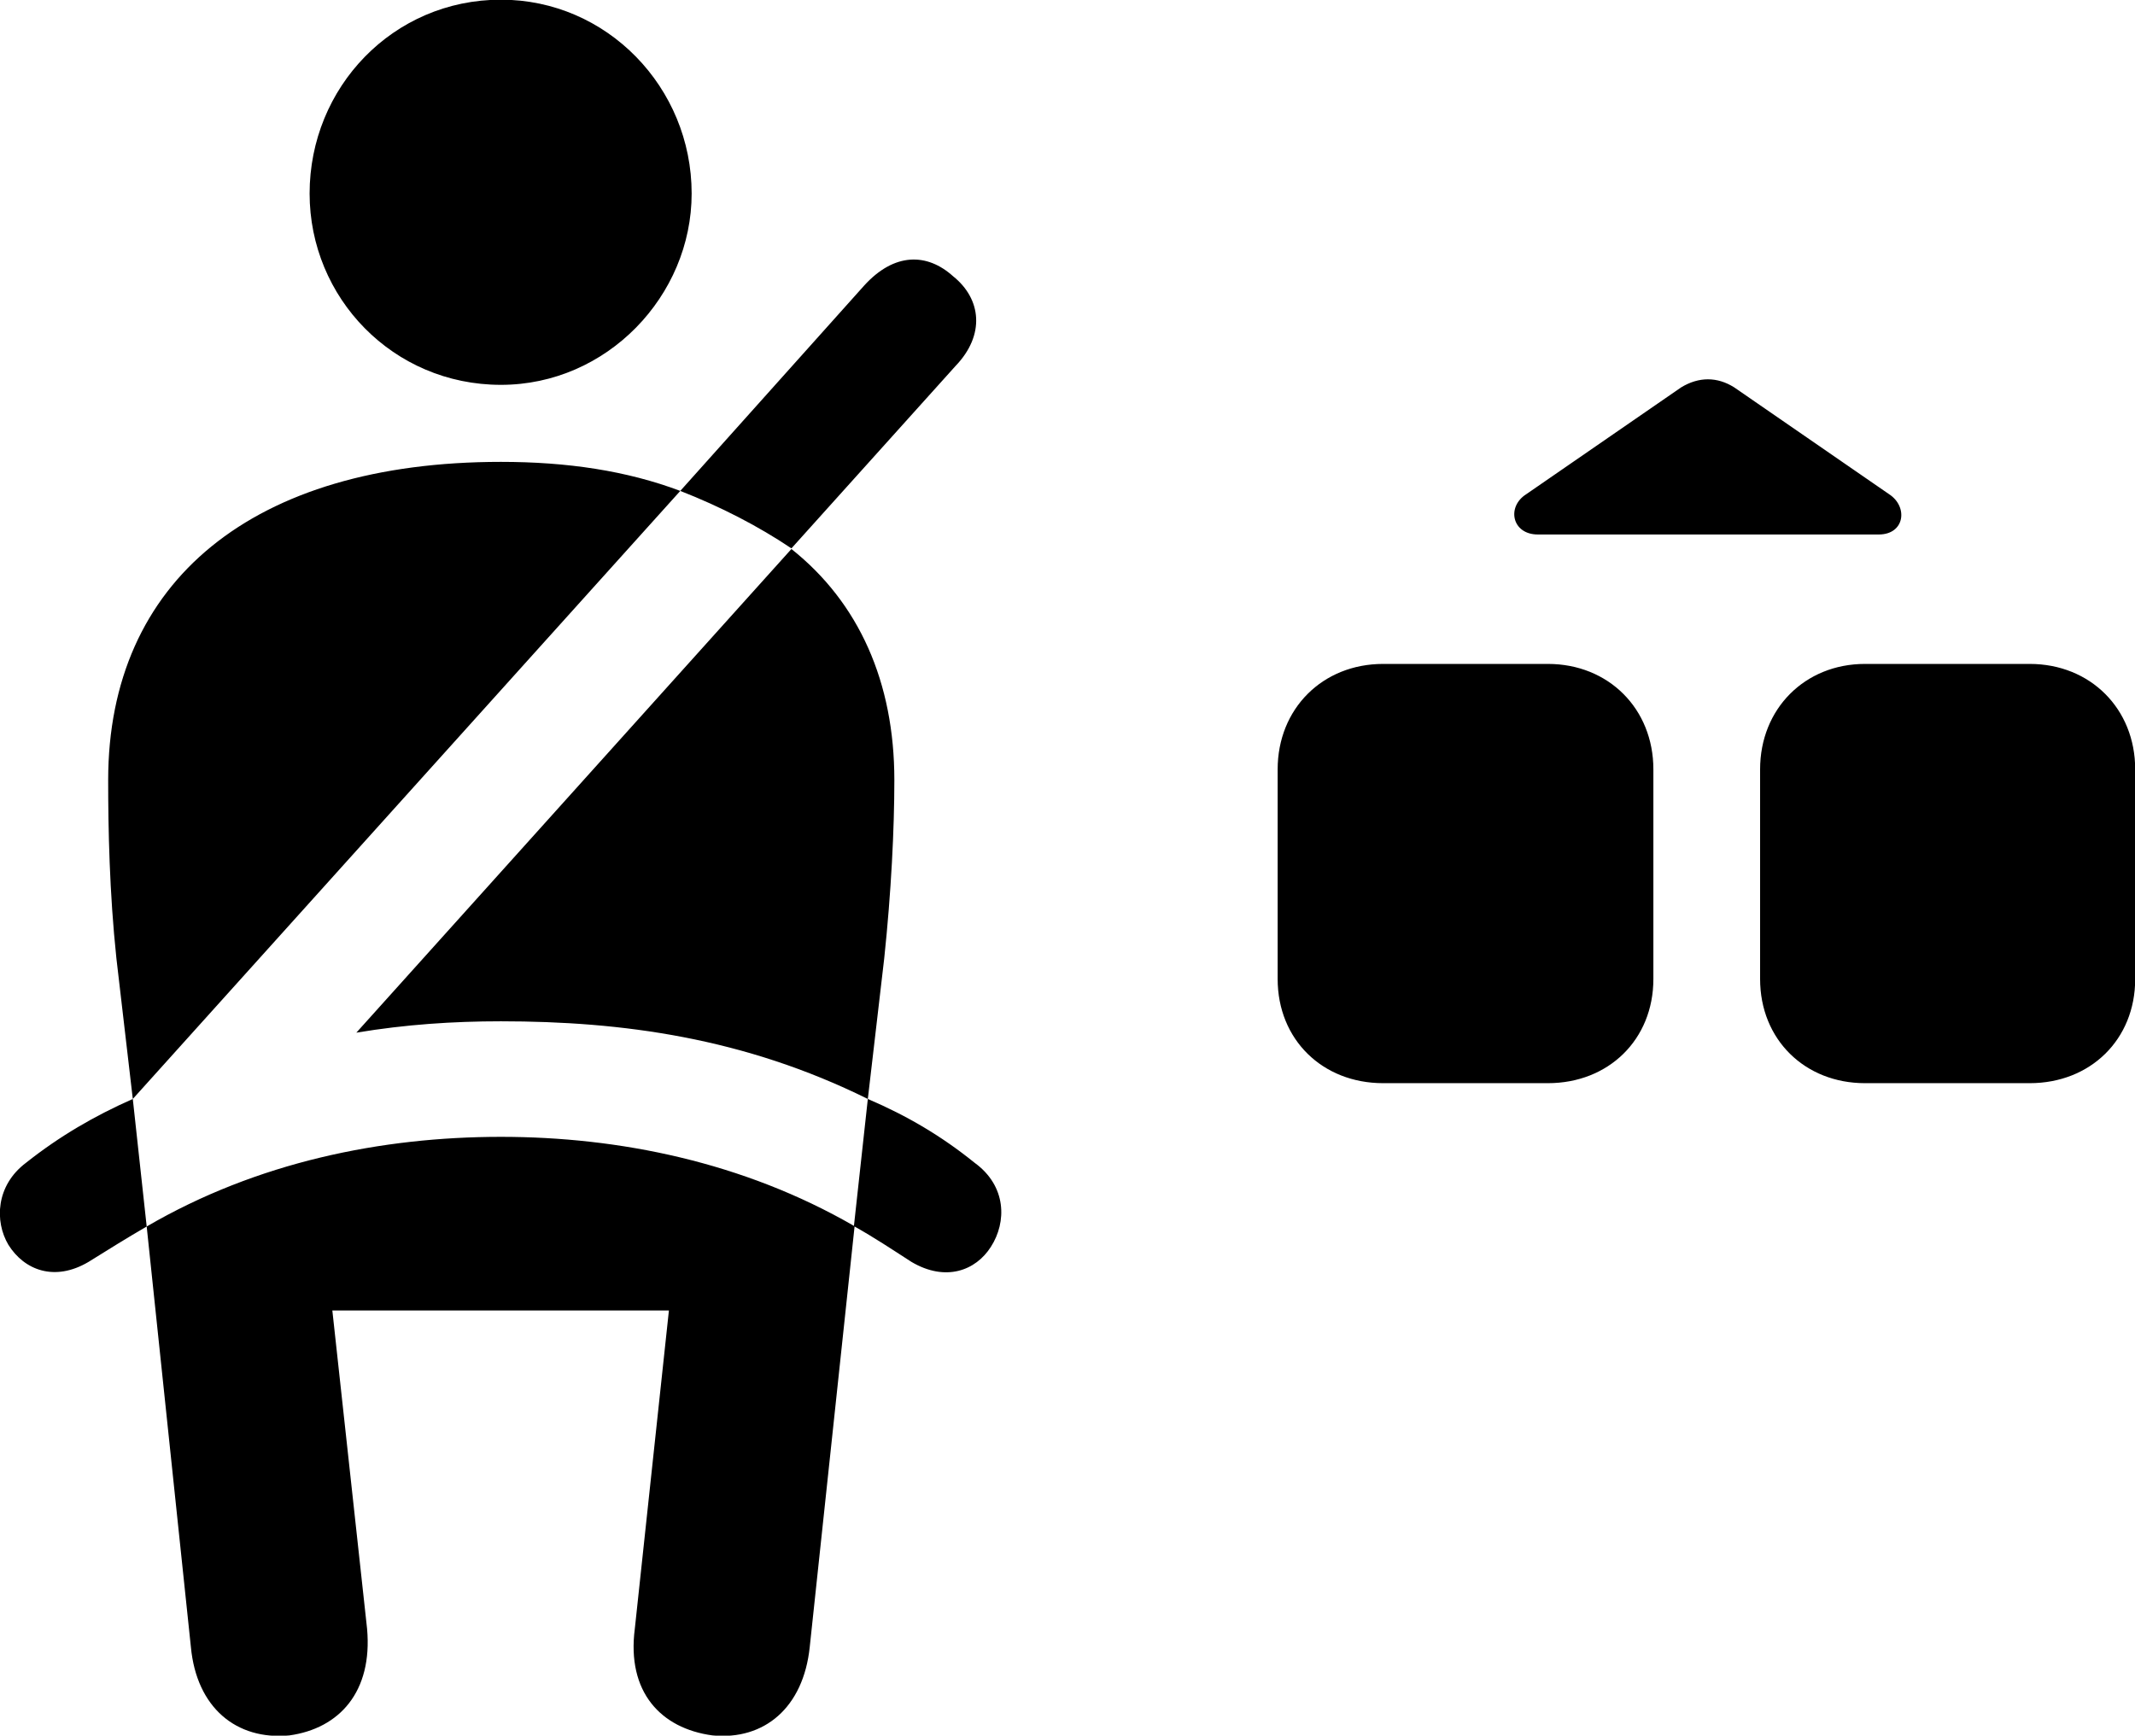 <svg viewBox="0 0 33.81 27.489" xmlns="http://www.w3.org/2000/svg"><path d="M7.933 6.095C9.613 6.095 10.953 4.685 10.953 3.065C10.953 1.385 9.613 -0.005 7.933 -0.005C6.223 -0.005 4.903 1.385 4.903 3.065C4.903 4.715 6.223 6.095 7.933 6.095ZM12.533 8.685L15.133 5.795C15.603 5.305 15.543 4.735 15.093 4.375C14.683 4.005 14.163 3.995 13.683 4.525L10.773 7.775C11.413 8.025 12.013 8.335 12.533 8.685ZM24.353 8.465H29.753C30.163 8.465 30.223 8.025 29.913 7.825L27.463 6.135C27.193 5.965 26.903 5.965 26.623 6.135L24.173 7.825C23.853 8.025 23.943 8.465 24.353 8.465ZM2.103 17.405L10.773 7.775C9.923 7.455 8.983 7.315 7.933 7.315C4.003 7.315 1.713 9.205 1.713 12.355C1.713 13.125 1.733 14.135 1.843 15.175ZM13.743 17.405L14.003 15.175C14.113 14.135 14.163 13.125 14.163 12.355C14.163 10.805 13.603 9.545 12.533 8.695L5.643 16.355C6.423 16.225 7.173 16.175 7.933 16.175C9.853 16.175 11.783 16.435 13.743 17.405ZM20.233 12.185V15.505C20.233 16.465 20.943 17.155 21.903 17.155H24.513C25.473 17.155 26.183 16.465 26.183 15.505V12.185C26.183 11.225 25.473 10.515 24.513 10.515H21.903C20.943 10.515 20.233 11.225 20.233 12.185ZM27.873 12.185V15.505C27.873 16.465 28.583 17.155 29.533 17.155H32.143C33.103 17.155 33.813 16.465 33.813 15.505V12.185C33.813 11.225 33.103 10.515 32.143 10.515H29.533C28.583 10.515 27.873 11.225 27.873 12.185ZM0.413 18.415C-0.067 18.775 -0.087 19.345 0.133 19.715C0.383 20.115 0.863 20.305 1.403 19.985C1.723 19.785 2.013 19.605 2.323 19.425L2.103 17.405C1.493 17.675 0.943 17.995 0.413 18.415ZM4.583 27.485C5.373 27.375 5.903 26.795 5.813 25.795L5.263 20.755H10.593L10.053 25.795C9.923 26.795 10.463 27.375 11.283 27.485C12.103 27.565 12.723 27.045 12.823 26.085L13.533 19.425C13.853 19.605 14.123 19.785 14.433 19.985C14.973 20.305 15.453 20.125 15.693 19.745C15.943 19.355 15.943 18.785 15.433 18.415C14.913 17.995 14.373 17.675 13.743 17.405L13.523 19.415C11.773 18.405 9.803 18.005 7.933 18.005C6.043 18.005 4.073 18.405 2.323 19.425L3.023 26.085C3.113 27.045 3.743 27.565 4.583 27.485Z" /></svg>